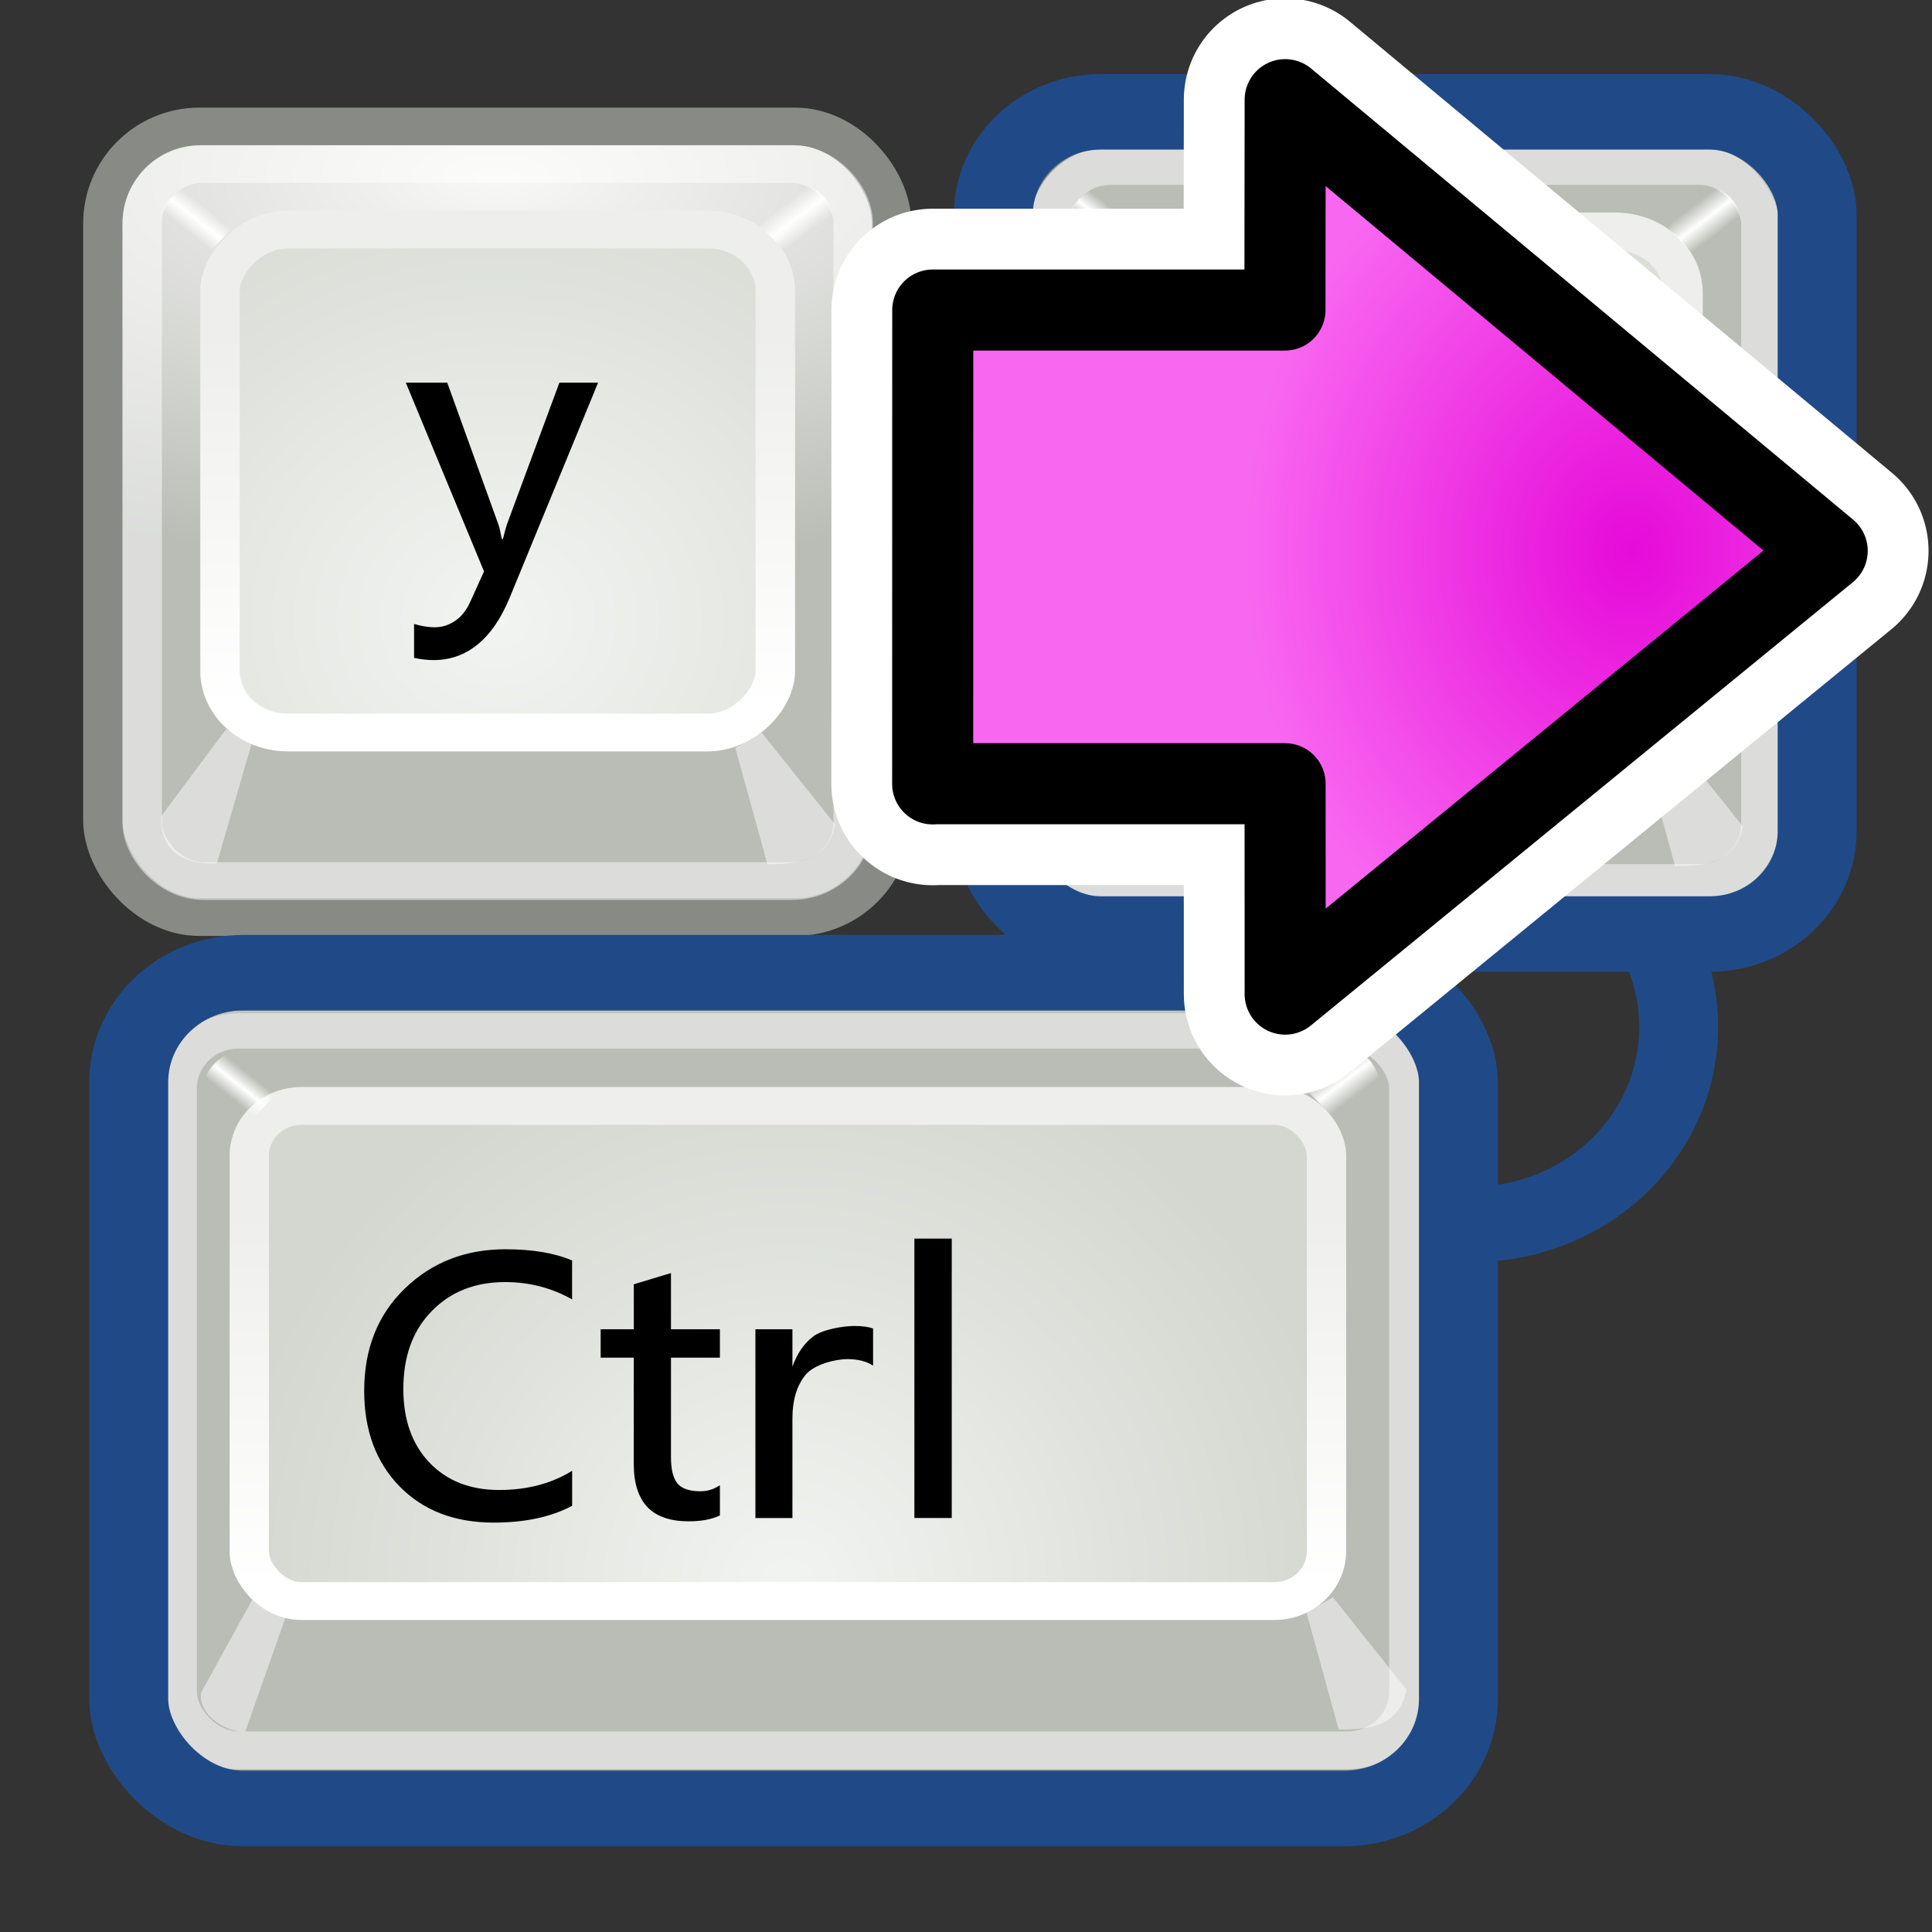 <?xml version="1.0" encoding="UTF-8" standalone="no"?>
<svg
   xmlns:dc="http://purl.org/dc/elements/1.1/"
   xmlns:cc="http://creativecommons.org/ns#"
   xmlns:rdf="http://www.w3.org/1999/02/22-rdf-syntax-ns#"
   xmlns:svg="http://www.w3.org/2000/svg"
   xmlns="http://www.w3.org/2000/svg"
   xmlns:xlink="http://www.w3.org/1999/xlink"
   xmlns:sodipodi="http://sodipodi.sourceforge.net/DTD/sodipodi-0.dtd"
   xmlns:inkscape="http://www.inkscape.org/namespaces/inkscape"
   height="26"
   width="26"
   version="1.1"
   id="svg2"
   inkscape:version="0.91 r13725"
   sodipodi:docname="hotkeys_export.svg">
  <rect width="100%" height="100%" fill="#333333" stroke="none"/>
  <sodipodi:namedview
     pagecolor="#ffffff"
     bordercolor="#666666"
     borderopacity="1"
     objecttolerance="10"
     gridtolerance="10"
     guidetolerance="10"
     inkscape:pageopacity="0"
     inkscape:pageshadow="2"
     inkscape:window-width="928"
     inkscape:window-height="1028"
     id="namedview109"
     showgrid="true"
     inkscape:zoom="14.197535"
     inkscape:cx="19.560088"
     inkscape:cy="-0.045411751"
     inkscape:window-x="992"
     inkscape:window-y="24"
     inkscape:window-maximized="0"
     inkscape:current-layer="svg2">
    <inkscape:grid
       type="xygrid"
       id="grid4413" />
  </sodipodi:namedview>
  <defs
     id="defs4">
    <linearGradient
       id="a">
      <stop
         stop-color="#fff"
         stop-opacity="0"
         offset="0"
         id="stop7" />
      <stop
         stop-color="#fff"
         offset=".5"
         id="stop9" />
      <stop
         stop-color="#fff"
         stop-opacity="0"
         offset="1"
         id="stop11" />
    </linearGradient>
    <linearGradient
       id="r">
      <stop
         stop-color="#eeeeec"
         offset="0"
         id="stop14" />
      <stop
         stop-color="#fff"
         offset="1"
         id="stop16" />
    </linearGradient>
    <linearGradient
       id="q">
      <stop
         stop-color="#f2f4f1"
         offset="0"
         id="stop19" />
      <stop
         stop-color="#d3d7cf"
         offset="1"
         id="stop21" />
    </linearGradient>
    <radialGradient
       id="b"
       gradientUnits="userSpaceOnUse"
       cy="39.812"
       cx="24.25"
       gradientTransform="matrix(1,0,0,0.399,0,23.916)"
       r="17.375">
      <stop
         offset="0"
         id="stop24" />
      <stop
         stop-opacity="0"
         offset="1"
         id="stop26" />
    </radialGradient>
    <radialGradient
       id="w"
       gradientUnits="userSpaceOnUse"
       cy="6.249"
       cx="15.49"
       gradientTransform="matrix(2.203,0,0,0.981,-18.638,-0.28)"
       r="10.495">
      <stop
         stop-color="#f8f8f7"
         offset="0"
         id="stop29" />
      <stop
         stop-color="#babdb6"
         offset="1"
         id="stop31" />
    </radialGradient>
    <radialGradient
       id="s"
       xlink:href="#q"
       gradientUnits="userSpaceOnUse"
       cy="29.5"
       cx="24.5"
       gradientTransform="matrix(1.045,0,0,0.99,-41.108,-11.647)"
       r="15.095" />
    <linearGradient
       id="n"
       y2="34.095"
       xlink:href="#r"
       gradientUnits="userSpaceOnUse"
       x2="24.095"
       gradientTransform="matrix(0.482,0,0,0.457,-27.118,4.267)"
       y1="12.595"
       x1="24.095" />
    <linearGradient
       id="o"
       y2="8.162"
       xlink:href="#a"
       gradientUnits="userSpaceOnUse"
       x2="39.438"
       gradientTransform="matrix(0.524,0,0,0.524,2.41,3.281)"
       y1="6.717"
       x1="38.293" />
    <linearGradient
       id="p"
       y2="6.784"
       xlink:href="#a"
       gradientUnits="userSpaceOnUse"
       x2="9.068"
       gradientTransform="matrix(0.524,0,0,0.524,3.529,3.248)"
       y1="7.933"
       x1="8.117" />
    <radialGradient
       id="x"
       xlink:href="#q"
       gradientUnits="userSpaceOnUse"
       cy="31.887"
       cx="32.124"
       gradientTransform="matrix(0.951,0,0,0.99,-7.702,-11.432)"
       r="15.095" />
    <linearGradient
       id="t"
       y2="34.095"
       xlink:href="#r"
       gradientUnits="userSpaceOnUse"
       x2="24.095"
       gradientTransform="matrix(0.439,0,0,0.457,5.024,4.482)"
       y1="12.595"
       x1="24.095" />
    <linearGradient
       id="u"
       y2="8.162"
       xlink:href="#a"
       gradientUnits="userSpaceOnUse"
       x2="39.438"
       gradientTransform="matrix(0.524,0,0,0.524,16.239,3.168)"
       y1="6.717"
       x1="38.293" />
    <linearGradient
       id="v"
       y2="6.784"
       xlink:href="#a"
       gradientUnits="userSpaceOnUse"
       x2="9.068"
       gradientTransform="matrix(0.524,0,0,0.524,4.61,3.197)"
       y1="7.933"
       x1="8.117" />
    <radialGradient
       id="e-3"
       gradientUnits="userSpaceOnUse"
       cy="20.494"
       cx="35.293"
       gradientTransform="matrix(0,-0.843,1.02,0,-4.896,41.059)"
       r="16.956">
      <stop
         stop-color="#73d216"
         offset="0"
         id="stop12-7-6" />
      <stop
         stop-color="#4e9a06"
         offset="1"
         id="stop14-2-7" />
    </radialGradient>
    <radialGradient
       inkscape:collect="always"
       xlink:href="#b-3"
       id="radialGradient4235"
       gradientUnits="userSpaceOnUse"
       gradientTransform="matrix(1,0,0,0.399,0,23.916)"
       cx="24.25"
       cy="39.812"
       r="17.375" />
    <radialGradient
       id="b-3"
       gradientUnits="userSpaceOnUse"
       cy="39.812"
       cx="24.25"
       gradientTransform="matrix(1,0,0,0.399,0,23.916)"
       r="17.375">
      <stop
         offset="0"
         id="stop24-6" />
      <stop
         stop-opacity="0"
         offset="1"
         id="stop26-7" />
    </radialGradient>
    <radialGradient
       id="w-5"
       gradientUnits="userSpaceOnUse"
       cy="6.249"
       cx="15.49"
       gradientTransform="matrix(2.203,0,0,0.981,-18.638,-0.28)"
       r="10.495">
      <stop
         stop-color="#f8f8f7"
         offset="0"
         id="stop29-3" />
      <stop
         stop-color="#babdb6"
         offset="1"
         id="stop31-5" />
    </radialGradient>
    <radialGradient
       inkscape:collect="always"
       xlink:href="#q"
       id="radialGradient4237"
       gradientUnits="userSpaceOnUse"
       gradientTransform="matrix(1.045,0,0,0.99,-41.108,-11.647)"
       cx="24.5"
       cy="29.5"
       r="15.095" />
    <linearGradient
       inkscape:collect="always"
       xlink:href="#a"
       id="linearGradient4243"
       gradientUnits="userSpaceOnUse"
       gradientTransform="matrix(0.524,0,0,0.524,3.529,3.248)"
       x1="8.117"
       y1="7.933"
       x2="9.068"
       y2="6.784" />
    <radialGradient
       inkscape:collect="always"
       xlink:href="#b-3"
       id="radialGradient4245"
       gradientUnits="userSpaceOnUse"
       gradientTransform="matrix(1,0,0,0.399,0,23.916)"
       cx="24.25"
       cy="39.812"
       r="17.375" />
    <radialGradient
       id="radialGradient4254"
       gradientUnits="userSpaceOnUse"
       cy="39.812"
       cx="24.25"
       gradientTransform="matrix(1,0,0,0.399,0,23.916)"
       r="17.375">
      <stop
         offset="0"
         id="stop4256" />
      <stop
         stop-opacity="0"
         offset="1"
         id="stop4258" />
    </radialGradient>
    <radialGradient
       id="s-9"
       xlink:href="#q"
       gradientUnits="userSpaceOnUse"
       cy="29.5"
       cx="24.5"
       gradientTransform="matrix(1.045,0,0,0.99,-41.108,-11.647)"
       r="15.095" />
    <linearGradient
       id="linearGradient4329"
       y2="34.095"
       xlink:href="#r"
       gradientUnits="userSpaceOnUse"
       x2="24.095"
       gradientTransform="matrix(0.482,0,0,0.457,-27.118,4.267)"
       y1="12.595"
       x1="24.095" />
    <linearGradient
       id="linearGradient4331"
       y2="8.162"
       xlink:href="#a"
       gradientUnits="userSpaceOnUse"
       x2="39.438"
       gradientTransform="matrix(0.524,0,0,0.524,2.41,3.281)"
       y1="6.717"
       x1="38.293" />
    <linearGradient
       id="linearGradient4333"
       y2="6.784"
       xlink:href="#a"
       gradientUnits="userSpaceOnUse"
       x2="9.068"
       gradientTransform="matrix(0.524,0,0,0.524,3.529,3.248)"
       y1="7.933"
       x1="8.117" />
    <radialGradient
       inkscape:collect="always"
       xlink:href="#b-3"
       id="radialGradient4247"
       gradientUnits="userSpaceOnUse"
       gradientTransform="matrix(1,0,0,0.399,0,23.916)"
       cx="24.25"
       cy="39.812"
       r="17.375" />
    <radialGradient
       id="radialGradient4293"
       gradientUnits="userSpaceOnUse"
       cy="39.812"
       cx="24.25"
       gradientTransform="matrix(1,0,0,0.399,0,23.916)"
       r="17.375">
      <stop
         offset="0"
         id="stop4295" />
      <stop
         stop-opacity="0"
         offset="1"
         id="stop4297" />
    </radialGradient>
    <radialGradient
       id="x-3"
       xlink:href="#q"
       gradientUnits="userSpaceOnUse"
       cy="31.887"
       cx="32.124"
       gradientTransform="matrix(0.951,0,0,0.99,-7.702,-11.432)"
       r="15.095" />
    <linearGradient
       id="linearGradient4340"
       y2="34.095"
       xlink:href="#r"
       gradientUnits="userSpaceOnUse"
       x2="24.095"
       gradientTransform="matrix(0.439,0,0,0.457,5.024,4.482)"
       y1="12.595"
       x1="24.095" />
    <linearGradient
       id="linearGradient4342"
       y2="8.162"
       xlink:href="#a"
       gradientUnits="userSpaceOnUse"
       x2="39.438"
       gradientTransform="matrix(0.524,0,0,0.524,16.239,3.168)"
       y1="6.717"
       x1="38.293" />
    <linearGradient
       id="linearGradient4344"
       y2="6.784"
       xlink:href="#a"
       gradientUnits="userSpaceOnUse"
       x2="9.068"
       gradientTransform="matrix(0.524,0,0,0.524,4.61,3.197)"
       y1="7.933"
       x1="8.117" />
    <linearGradient
       inkscape:collect="always"
       xlink:href="#r"
       id="linearGradient4383"
       gradientUnits="userSpaceOnUse"
       gradientTransform="matrix(0.482,0,0,0.457,-27.118,4.267)"
       x1="24.095"
       y1="12.595"
       x2="24.095"
       y2="34.095" />
    <linearGradient
       inkscape:collect="always"
       xlink:href="#a"
       id="linearGradient4385"
       gradientUnits="userSpaceOnUse"
       gradientTransform="matrix(0.524,0,0,0.524,2.41,3.281)"
       x1="38.293"
       y1="6.717"
       x2="39.438"
       y2="8.162" />
    <linearGradient
       inkscape:collect="always"
       xlink:href="#r"
       id="linearGradient4387"
       gradientUnits="userSpaceOnUse"
       gradientTransform="matrix(0.482,0,0,0.457,-27.118,4.267)"
       x1="24.095"
       y1="12.595"
       x2="24.095"
       y2="34.095" />
    <linearGradient
       inkscape:collect="always"
       xlink:href="#a"
       id="linearGradient4389"
       gradientUnits="userSpaceOnUse"
       gradientTransform="matrix(0.524,0,0,0.524,2.41,3.281)"
       x1="38.293"
       y1="6.717"
       x2="39.438"
       y2="8.162" />
    <linearGradient
       inkscape:collect="always"
       xlink:href="#a"
       id="linearGradient4391"
       gradientUnits="userSpaceOnUse"
       gradientTransform="matrix(0.524,0,0,0.524,3.529,3.248)"
       x1="8.117"
       y1="7.933"
       x2="9.068"
       y2="6.784" />
    <linearGradient
       inkscape:collect="always"
       xlink:href="#r"
       id="linearGradient4393"
       gradientUnits="userSpaceOnUse"
       gradientTransform="matrix(0.439,0,0,0.457,5.024,4.482)"
       x1="24.095"
       y1="12.595"
       x2="24.095"
       y2="34.095" />
    <linearGradient
       inkscape:collect="always"
       xlink:href="#a"
       id="linearGradient4395"
       gradientUnits="userSpaceOnUse"
       gradientTransform="matrix(0.524,0,0,0.524,16.239,3.168)"
       x1="38.293"
       y1="6.717"
       x2="39.438"
       y2="8.162" />
    <linearGradient
       inkscape:collect="always"
       xlink:href="#a"
       id="linearGradient4397"
       gradientUnits="userSpaceOnUse"
       gradientTransform="matrix(0.524,0,0,0.524,4.61,3.197)"
       x1="8.117"
       y1="7.933"
       x2="9.068"
       y2="6.784" />
    <radialGradient
       id="radialGradient4841"
       gradientUnits="userSpaceOnUse"
       cy="20.494"
       cx="35.293"
       gradientTransform="matrix(0,-0.843,1.02,0,-4.896,41.059)"
       r="16.956">
      <stop
         stop-color="#73d216"
         offset="0"
         id="stop4843"
         style="stop-color:#e60ad9;stop-opacity:1" />
      <stop
         stop-color="#4e9a06"
         offset="1"
         id="stop4845"
         style="stop-color:#b608ac;stop-opacity:1" />
    </radialGradient>
    <radialGradient
       inkscape:collect="always"
       xlink:href="#radialGradient4841-3"
       id="radialGradient4165"
       gradientUnits="userSpaceOnUse"
       gradientTransform="matrix(0.282,0,0,-0.331,12.949,17.589)"
       cx="34.857"
       cy="28.374"
       fx="34.857"
       fy="28.374"
       r="16.956" />
    <radialGradient
       id="radialGradient4841-3"
       gradientUnits="userSpaceOnUse"
       cy="20.494"
       cx="35.293"
       gradientTransform="matrix(0,-0.843,1.02,0,-4.896,41.059)"
       r="16.956">
      <stop
         stop-color="#73d216"
         offset="0"
         id="stop4843-6"
         style="stop-color:#e60ad9;stop-opacity:1" />
      <stop
         stop-color="#4e9a06"
         offset="1"
         id="stop4845-7"
         style="stop-color:#b608ac;stop-opacity:1" />
    </radialGradient>
    <radialGradient
       inkscape:collect="always"
       xlink:href="#radialGradient5209"
       id="radialGradient4839"
       gradientUnits="userSpaceOnUse"
       gradientTransform="matrix(0.282,0,0,-0.331,12.949,17.589)"
       cx="34.857"
       cy="28.374"
       fx="34.857"
       fy="28.374"
       r="16.956" />
    <radialGradient
       r="16.956"
       gradientTransform="matrix(0,-0.843,1.02,0,-4.896,41.059)"
       cx="35.293"
       cy="20.494"
       gradientUnits="userSpaceOnUse"
       id="radialGradient5209">
      <stop
         style="stop-color:#e60ad9;stop-opacity:1"
         id="stop5211"
         offset="0"
         stop-color="#73d216" />
      <stop
         style="stop-color:#f867f0;stop-opacity:1"
         id="stop5213"
         offset="1"
         stop-color="#4e9a06" />
    </radialGradient>
  </defs>
  <g
     id="g41-6"
     transform="matrix(0.531,0,0,0.508,0.06,0.934)">
    <g
       id="g43-0"
       transform="translate(-3,-2.994)">
      <path
         inkscape:connector-curvature="0"
         id="path45-6"
         display="block"
         transform="matrix(0.524,0,0,0.274,2.448,12.696)"
         d="m 41.625,39.812 a 17.375,6.938 0 1 1 -34.75,0 17.375,6.938 0 1 1 34.75,0 z"
         style="color:#000000;display:block;opacity:0.389;fill:url(#radialGradient4235)" />
      <rect
         id="rect47-2"
         x="5.495"
         y="4.506"
         width="19.989"
         height="20.944"
         ry="2.566"
         rx="2.449"
         display="block"
         style="color:#000000;display:block;fill:url(#w-5);stroke:#888a85" />
      <rect
         id="rect49-6"
         x="-22.537"
         y="7.234"
         width="14.074"
         height="13.327"
         ry="1.633"
         rx="1.724"
         display="block"
         transform="scale(-1,1)"
         style="color:#000000;display:block;fill:url(#radialGradient4237);stroke:url(#linearGradient4383)" />
      <rect
         id="rect51-1"
         x="6.49"
         y="5.5"
         width="18.021"
         height="18.997"
         ry="1.557"
         rx="1.557"
         display="block"
         style="color:#000000;display:block;opacity:0.489;fill:none;stroke:#ffffff" />
      <path
         inkscape:connector-curvature="0"
         id="path53-8"
         display="block"
         d="m 6.976,22.772 c -0.056,0.833 0.489,1.319 1.408,1.25 l 0.881,-3.17 -0.646,-0.382 -1.643,2.302 z"
         style="color:#000000;display:block;opacity:0.489;fill:#ffffff" />
      <path
         inkscape:connector-curvature="0"
         id="path55-7"
         display="block"
         d="m 24.054,22.999 c -0.187,0.943 -0.887,1.054 -1.717,1.051 l -0.815,-3.082 0.668,-0.405 1.864,2.435 z"
         style="color:#000000;display:block;opacity:0.489;fill:#ffffff" />
      <path
         inkscape:connector-curvature="0"
         id="path57-9"
         d="M 24.03,7.082 C 23.977,6.5 23.65,6.053 23.016,6 l -0.861,1.144 0.602,0.635 1.273,-0.697 z"
         display="block"
         style="color:#000000;display:block;fill:url(#linearGradient4385)" />
      <path
         inkscape:connector-curvature="0"
         id="path59-2"
         d="M 6.903,6.983 C 7.044,6.467 7.449,6.031 8.017,6 L 8.779,7.188 8.22,7.822 6.903,6.983 Z"
         display="block"
         style="color:#000000;display:block;fill:url(#linearGradient4243)" />
    </g>
    <path
       inkscape:connector-curvature="0"
       id="path61-0"
       display="block"
       transform="matrix(0.384,0,0,0.384,25.257,17.865)"
       d="m 44.725,19.539 a 13.612,13.612 0 1 1 -27.224,0 13.612,13.612 0 1 1 27.224,0 z"
       style="color:#000000;display:block;fill:none;stroke:#204a87;stroke-width:5.205" />
    <g
       id="g63-2"
       transform="translate(20.005,-2.943)">
      <path
         inkscape:connector-curvature="0"
         id="path65-3"
         display="block"
         transform="matrix(0.524,0,0,0.274,2.448,12.696)"
         d="m 41.625,39.812 a 17.375,6.938 0 1 1 -34.75,0 17.375,6.938 0 1 1 34.75,0 z"
         style="color:#000000;display:block;opacity:0.389;fill:url(#radialGradient4245)" />
      <rect
         id="rect67-7"
         x="5.495"
         y="4.506"
         width="19.989"
         height="20.944"
         ry="2.566"
         rx="2.449"
         display="block"
         style="color:#000000;display:block;fill:#babdb6;stroke:#888a85" />
      <rect
         id="rect69-5"
         x="-22.537"
         y="7.234"
         width="14.074"
         height="13.327"
         ry="1.633"
         rx="1.724"
         display="block"
         transform="scale(-1,1)"
         style="color:#000000;display:block;fill:url(#s-9);stroke:url(#linearGradient4387)" />
      <rect
         id="rect71-9"
         x="6.49"
         y="5.5"
         width="18.021"
         height="18.997"
         ry="1.557"
         rx="1.557"
         display="block"
         style="color:#000000;display:block;opacity:0.489;fill:none;stroke:#ffffff" />
      <path
         inkscape:connector-curvature="0"
         id="path73-2"
         display="block"
         d="m 6.976,22.772 c -0.056,0.833 0.489,1.319 1.408,1.25 l 0.881,-3.17 -0.646,-0.382 -1.643,2.302 z"
         style="color:#000000;display:block;opacity:0.489;fill:#ffffff" />
      <path
         inkscape:connector-curvature="0"
         id="path75-2"
         display="block"
         d="m 24.054,22.999 c -0.187,0.943 -0.887,1.054 -1.717,1.051 l -0.815,-3.082 0.668,-0.405 1.864,2.435 z"
         style="color:#000000;display:block;opacity:0.489;fill:#ffffff" />
      <path
         inkscape:connector-curvature="0"
         id="path77-8"
         d="M 24.03,7.082 C 23.977,6.5 23.65,6.053 23.016,6 l -0.861,1.144 0.602,0.635 1.273,-0.697 z"
         display="block"
         style="color:#000000;display:block;fill:url(#linearGradient4389)" />
      <path
         inkscape:connector-curvature="0"
         id="path79-9"
         d="M 6.903,6.983 C 7.044,6.467 7.449,6.031 8.017,6 L 8.779,7.188 8.22,7.822 6.903,6.983 Z"
         display="block"
         style="color:#000000;display:block;fill:url(#linearGradient4391)" />
    </g>
    <g
       id="g81-7"
       transform="matrix(1,0,0,1.005,-2.985,19.973)">
      <path
         inkscape:connector-curvature="0"
         id="path83-3"
         display="block"
         transform="matrix(0.524,0,0,0.274,2.448,12.696)"
         d="m 41.625,39.812 a 17.375,6.938 0 1 1 -34.75,0 17.375,6.938 0 1 1 34.75,0 z"
         style="color:#000000;display:block;opacity:0.389;fill:url(#radialGradient4247)" />
      <rect
         id="rect85-6"
         x="6.365"
         y="4.506"
         width="33.16"
         height="20.944"
         ry="2.553"
         rx="2.566"
         display="block"
         style="color:#000000;display:block;fill:#babdb6;stroke:#888a85;stroke-width:0.997" />
      <rect
         id="rect87-1"
         x="9.19"
         y="7.449"
         width="27.3"
         height="13.051"
         ry="1.313"
         rx="1.321"
         display="block"
         style="color:#000000;display:block;fill:url(#x-3);stroke:url(#linearGradient4393);stroke-width:0.997" />
      <rect
         id="rect89-2"
         x="7.362"
         y="5.438"
         width="31.215"
         height="18.997"
         ry="1.548"
         rx="1.557"
         display="block"
         style="color:#000000;display:block;opacity:0.489;fill:none;stroke:#ffffff;stroke-width:0.997" />
      <path
         inkscape:connector-curvature="0"
         id="path91-9"
         display="block"
         d="m 7.96,22.928 c -0.04,0.676 0.77,1.053 1.127,1.016 l 1.038,-3.061 -0.771,-0.585 -1.393,2.63 z"
         style="color:#000000;display:block;opacity:0.489;fill:#ffffff" />
      <path
         inkscape:connector-curvature="0"
         id="path93-3"
         display="block"
         d="m 38.517,22.836 c -0.187,0.943 -0.887,1.054 -1.717,1.051 l -0.815,-3.082 0.668,-0.405 1.864,2.435 z"
         style="color:#000000;display:block;opacity:0.489;fill:#ffffff" />
      <path
         inkscape:connector-curvature="0"
         id="path95-1"
         d="M 37.859,6.969 C 37.807,6.387 37.48,5.94 36.845,5.887 l -0.861,1.144 0.602,0.635 1.273,-0.697 z"
         display="block"
         style="color:#000000;display:block;fill:url(#linearGradient4395)" />
      <path
         inkscape:connector-curvature="0"
         id="path97-9"
         d="M 7.984,6.932 C 8.125,6.416 8.53,5.981 9.098,5.949 L 9.86,7.137 9.301,7.772 7.984,6.932 Z"
         display="block"
         style="color:#000000;display:block;fill:url(#linearGradient4397)" />
    </g>
    <path
       inkscape:connector-curvature="0"
       id="path99-4"
       d="m 15.044,8.3 -2.241,5.698 c -0.218,0.55 -0.488,0.962 -0.811,1.235 -0.322,0.277 -0.695,0.415 -1.118,0.415 -0.156,-3e-6 -0.321,-0.02 -0.493,-0.059 l 0,-0.898 c 0.192,0.059 0.366,0.088 0.522,0.088 0.189,-10e-7 0.361,-0.057 0.518,-0.171 0.16,-0.111 0.288,-0.28 0.386,-0.508 l 0.347,-0.801 -1.982,-5 1.05,0 1.294,3.75 c 0.023,0.059 0.052,0.189 0.088,0.391 l 0.029,0 c 0.049,-0.205 0.083,-0.335 0.103,-0.391 l 1.328,-3.75 0.981,0" />
    <path
       inkscape:connector-curvature="0"
       id="path101-7"
       d="m 39.715,8.938 -1.68,2.519 1.67,2.481 -1.099,0 -1.152,-1.948 -1.191,1.948 -1.079,0 1.724,-2.461 -1.621,-2.539 1.099,0 1.108,2.041 1.191,-2.041 1.03,0" />
    <path
       inkscape:connector-curvature="0"
       id="path103-8"
       d="m 14.386,38.053 c -0.534,0.296 -1.196,0.444 -1.987,0.444 -0.993,0 -1.789,-0.321 -2.388,-0.962 -0.596,-0.641 -0.894,-1.484 -0.894,-2.529 -4e-7,-1.11 0.342,-2.012 1.025,-2.705 0.687,-0.697 1.538,-1.045 2.554,-1.045 0.687,7e-6 1.25,0.099 1.69,0.298 l 0,1.03 c -0.518,-0.306 -1.084,-0.459 -1.699,-0.459 -0.762,6e-6 -1.382,0.257 -1.86,0.771 -0.479,0.511 -0.718,1.198 -0.718,2.061 -10e-7,0.817 0.221,1.468 0.664,1.953 0.443,0.482 1.03,0.723 1.763,0.723 0.71,10e-7 1.327,-0.169 1.851,-0.508 l 0,0.928 m 3.745,0.254 c -0.205,0.104 -0.469,0.156 -0.791,0.156 -0.466,0 -0.814,-0.125 -1.045,-0.376 -0.231,-0.254 -0.347,-0.635 -0.347,-1.143 l 0,-2.817 -0.839,0 0,-0.752 0.84,0 0,-1.191 0.942,-0.298 0,1.489 1.24,0 0,0.752 -1.24,0 0,2.637 c -2e-6,0.326 0.055,0.558 0.166,0.698 0.111,0.137 0.304,0.205 0.581,0.205 0.179,1e-6 0.343,-0.054 0.493,-0.161 l 0,0.801 m 3.881,-3.97 c -0.169,-0.114 -0.386,-0.171 -0.649,-0.171 -0.312,4e-6 -0.857,0.143 -1.072,0.43 -0.215,0.286 -0.322,0.666 -0.322,1.138 l 0,2.642 -0.938,0 0,-5 0.938,0 0,0.991 c 0.12,-0.352 0.296,-0.618 0.527,-0.801 0.231,-0.186 0.765,-0.278 1.038,-0.278 0.205,5e-6 0.365,0.023 0.479,0.068 l 0,0.981 m 1.994,4.038 -0.947,0 0,-7.402 0.947,0 0,7.402" />
    <rect
       id="rect105-4"
       x="3.15"
       y="23.929"
       width="33.699"
       height="22.143"
       ry="2.9"
       rx="2.9"
       display="block"
       style="color:#000000;display:block;fill:none;stroke:#204a87;stroke-width:2" />
    <rect
       id="rect107-5"
       x="25.063"
       y="1.124"
       width="20.877"
       height="21.781"
       ry="2.723"
       rx="2.723"
       display="block"
       style="color:#000000;display:block;fill:none;stroke:#204a87;stroke-width:2" />
  </g>
  <g
     id="g6041"
     transform="matrix(1.091,0,0,1.091,-2.885,-1.528)">
    <g
       id="g5215">
      <path
         id="path4163"
         stroke-miterlimit="10"
         d="m 14.149,11.07 0.001,-5.845 4.344,0 0.003,-2.595 6.686,5.565 -6.686,5.468 -0.001,-2.595 -4.346,0 z"
         style="color:#000000;fill:url(#radialGradient4165);fill-rule:evenodd;stroke:#ffffff;stroke-width:2.5;stroke-linecap:round;stroke-linejoin:round;stroke-miterlimit:10;stroke-dasharray:none;stroke-opacity:1"
         inkscape:connector-curvature="0" />
      <path
         inkscape:connector-curvature="0"
         style="color:#000000;fill:url(#radialGradient4839);fill-rule:evenodd;stroke:#000000;stroke-width:1;stroke-linecap:round;stroke-linejoin:round;stroke-miterlimit:10;stroke-dasharray:none;stroke-opacity:1"
         d="m 14.149,11.07 0.001,-5.845 4.344,0 0.003,-2.595 6.686,5.565 -6.686,5.468 -0.001,-2.595 -4.346,0 z"
         stroke-miterlimit="10"
         id="path4837" />
    </g>
  </g>
</svg>
